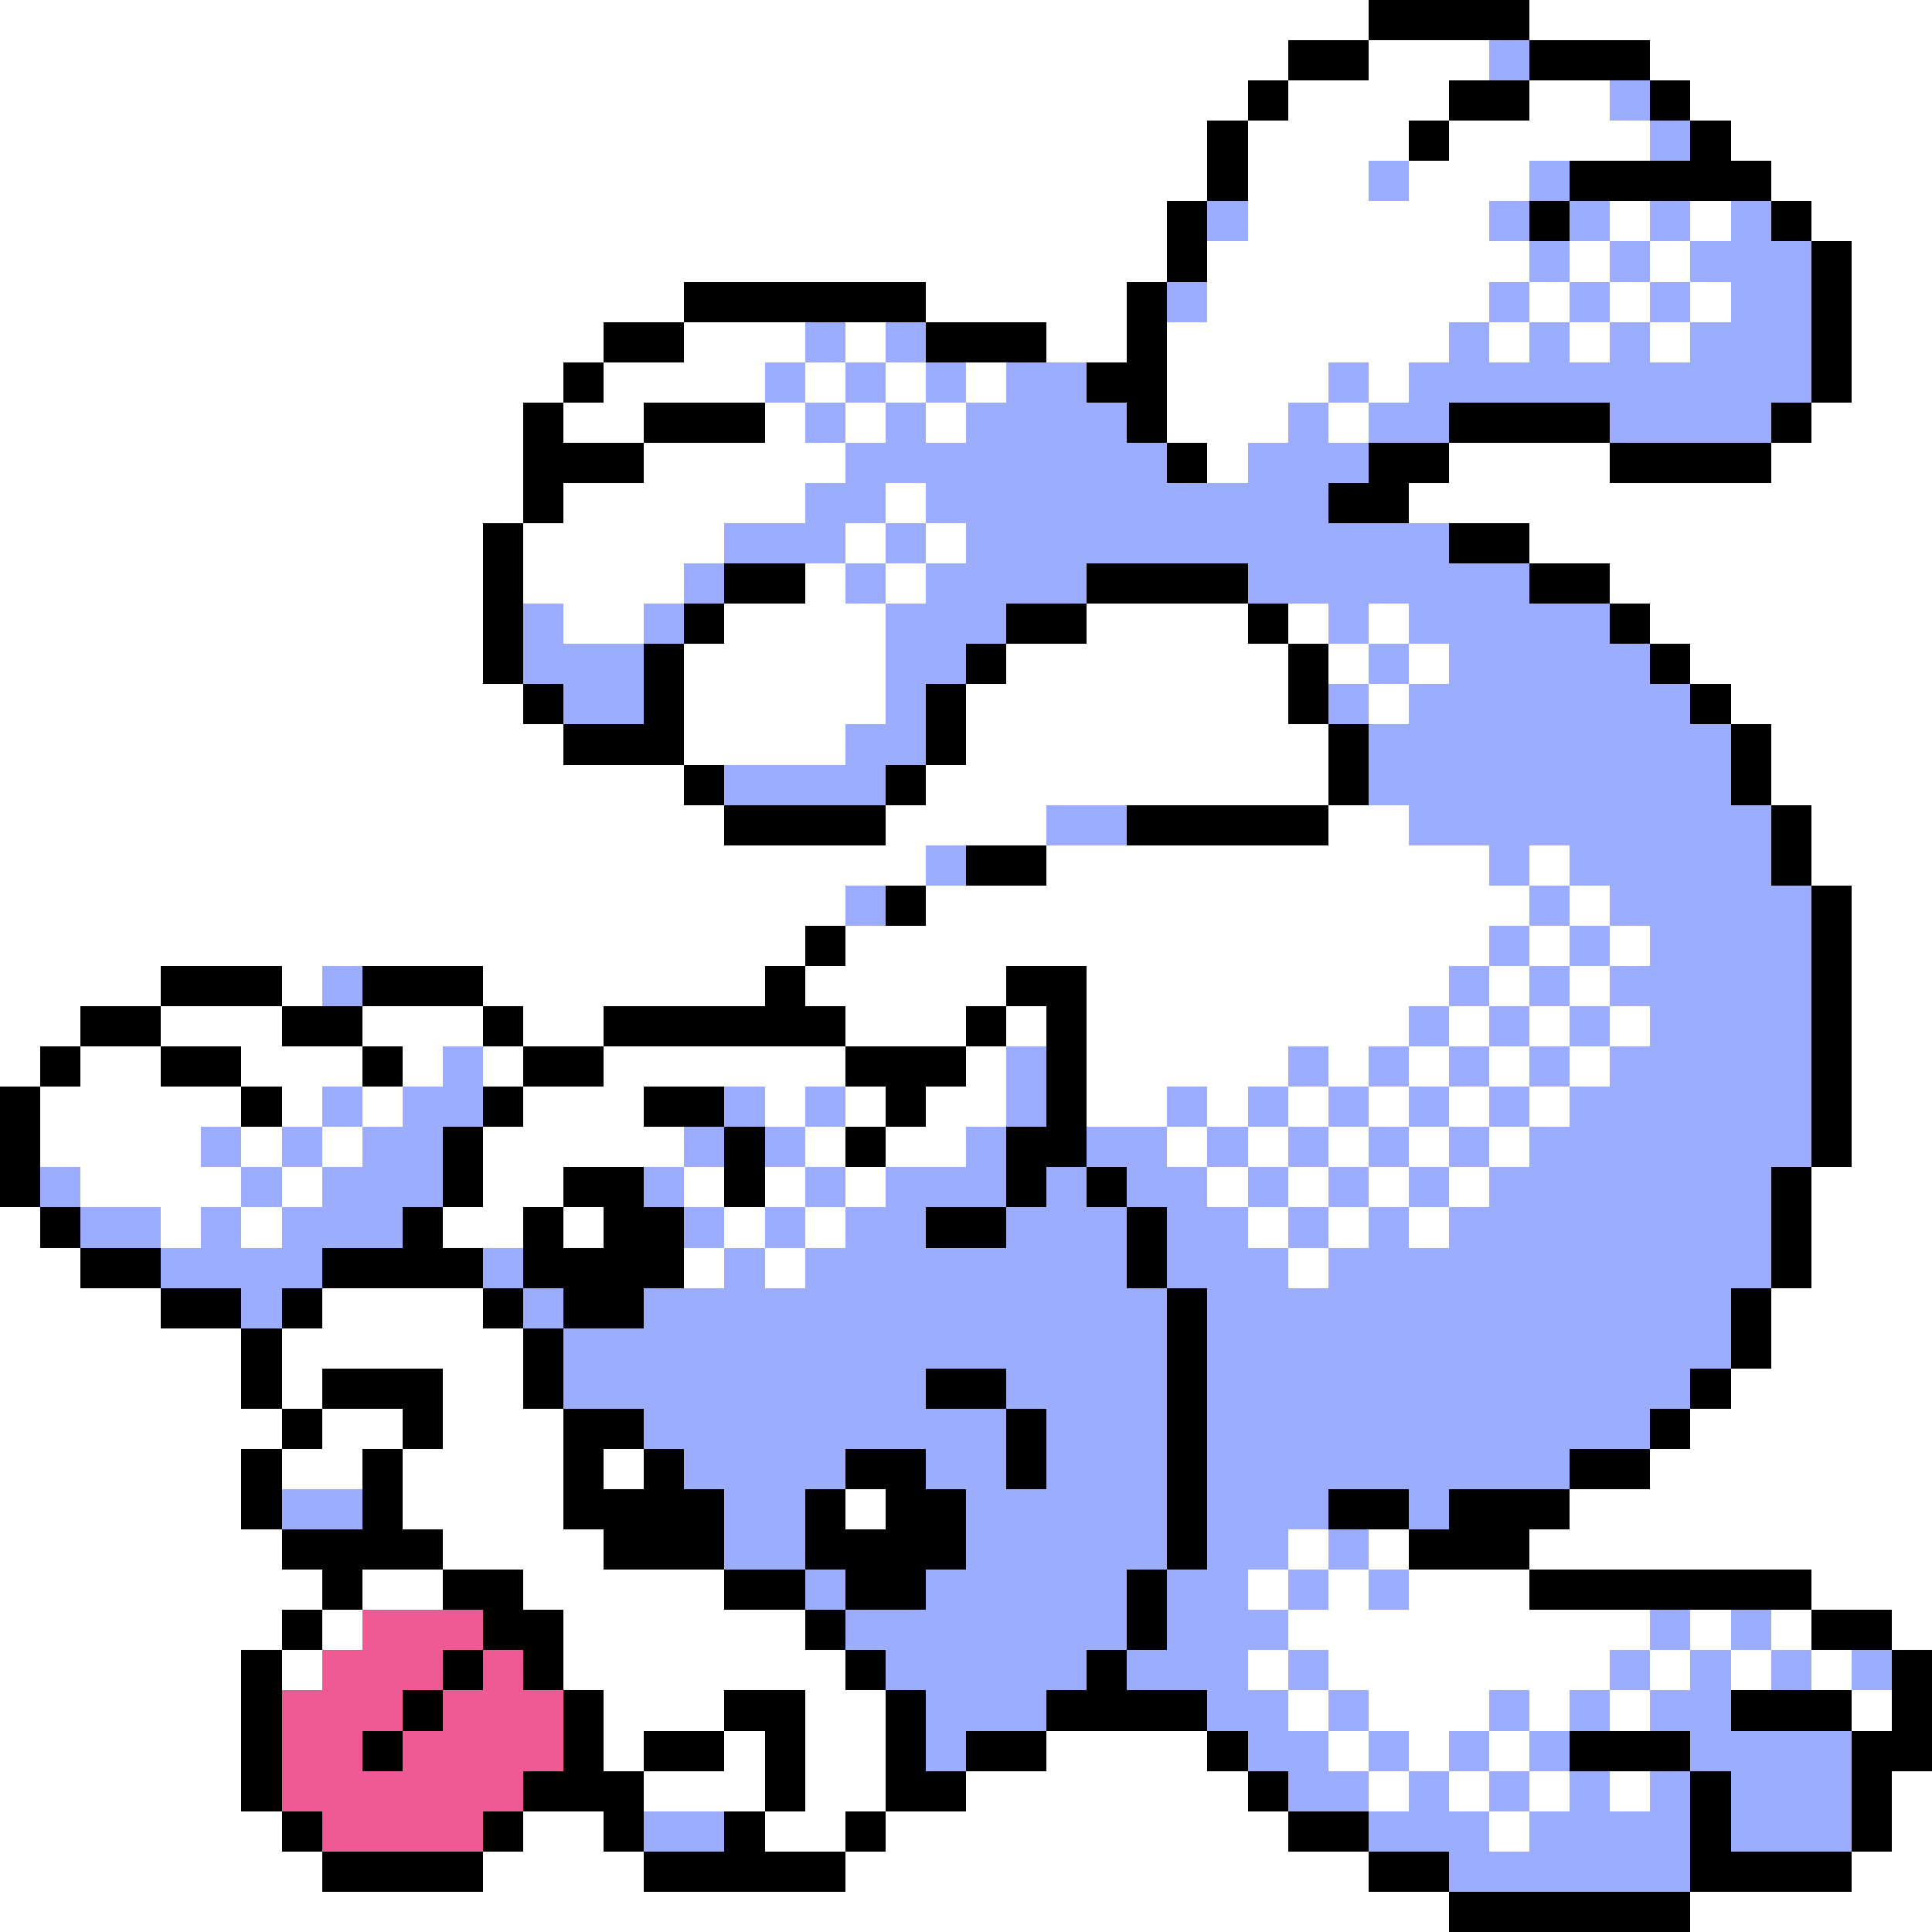 <svg xmlns="http://www.w3.org/2000/svg" viewBox="0 -0.5 48 48" shape-rendering="crispEdges">
<rect x="0" y="-0.5" width="48" height="48" fill="#333333" stroke="none"/>
<path stroke="#ffffff" d="M0 0h34M38 0h10M0 1h32M34 1h3M41 1h7M0 2h31M32 2h4M38 2h2M42 2h6M0 3h30M31 3h4M36 3h5M43 3h5M0 4h30M31 4h3M35 4h3M44 4h4M0 5h29M31 5h6M40 5h1M42 5h1M45 5h3M0 6h29M30 6h8M39 6h1M41 6h1M46 6h2M0 7h17M23 7h5M30 7h7M38 7h1M40 7h1M42 7h1M46 7h2M0 8h15M17 8h3M21 8h1M26 8h2M29 8h7M37 8h1M39 8h1M41 8h1M46 8h2M0 9h14M15 9h4M20 9h1M22 9h1M24 9h1M29 9h4M34 9h1M46 9h2M0 10h13M14 10h2M19 10h1M21 10h1M23 10h1M29 10h3M33 10h1M45 10h3M0 11h13M16 11h5M30 11h1M36 11h4M44 11h4M0 12h13M14 12h6M22 12h1M35 12h13M0 13h12M13 13h5M21 13h1M23 13h1M38 13h10M0 14h12M13 14h4M20 14h1M22 14h1M40 14h8M0 15h12M14 15h2M18 15h4M27 15h4M32 15h1M34 15h1M41 15h7M0 16h12M17 16h5M25 16h7M33 16h1M35 16h1M42 16h6M0 17h13M17 17h5M24 17h8M34 17h1M43 17h5M0 18h14M17 18h4M24 18h9M44 18h4M0 19h17M23 19h10M44 19h4M0 20h18M22 20h4M33 20h2M45 20h3M0 21h23M26 21h11M38 21h1M45 21h3M0 22h21M23 22h15M39 22h1M46 22h2M0 23h20M21 23h16M38 23h1M40 23h1M46 23h2M0 24h4M7 24h1M12 24h7M20 24h5M27 24h9M37 24h1M39 24h1M46 24h2M0 25h2M4 25h3M9 25h3M13 25h2M21 25h3M25 25h1M27 25h8M36 25h1M38 25h1M40 25h1M46 25h2M0 26h1M2 26h2M6 26h3M10 26h1M12 26h1M15 26h6M24 26h1M27 26h5M33 26h1M35 26h1M37 26h1M39 26h1M46 26h2M1 27h5M7 27h1M9 27h1M13 27h3M19 27h1M21 27h1M23 27h2M27 27h2M30 27h1M32 27h1M34 27h1M36 27h1M38 27h1M46 27h2M1 28h4M6 28h1M8 28h1M12 28h5M20 28h1M22 28h2M29 28h1M31 28h1M33 28h1M35 28h1M37 28h1M46 28h2M2 29h4M7 29h1M12 29h2M17 29h1M19 29h1M21 29h1M30 29h1M32 29h1M34 29h1M36 29h1M45 29h3M0 30h1M4 30h1M6 30h1M11 30h2M14 30h1M18 30h1M20 30h1M31 30h1M33 30h1M35 30h1M45 30h3M0 31h2M17 31h1M19 31h1M32 31h1M45 31h3M0 32h4M8 32h4M44 32h4M0 33h6M7 33h6M44 33h4M0 34h6M7 34h1M11 34h2M43 34h5M0 35h7M8 35h2M11 35h3M42 35h6M0 36h6M7 36h2M10 36h4M15 36h1M41 36h7M0 37h6M10 37h4M21 37h1M39 37h9M0 38h7M11 38h4M32 38h1M34 38h1M38 38h10M0 39h8M9 39h2M13 39h5M31 39h1M33 39h1M35 39h3M45 39h3M0 40h7M8 40h1M14 40h6M32 40h9M42 40h1M44 40h1M47 40h1M0 41h6M7 41h1M14 41h7M31 41h1M33 41h7M41 41h1M43 41h1M45 41h1M0 42h6M15 42h3M20 42h2M32 42h1M34 42h3M38 42h1M40 42h1M46 42h1M0 43h6M15 43h1M18 43h1M20 43h2M26 43h4M33 43h1M35 43h1M37 43h1M0 44h6M16 44h3M20 44h2M24 44h7M34 44h1M36 44h1M38 44h1M40 44h1M47 44h1M0 45h7M13 45h2M19 45h2M22 45h10M37 45h1M47 45h1M0 46h8M12 46h4M21 46h13M46 46h2M0 47h36M42 47h6" />
<path stroke="#000000" d="M34 0h4M32 1h2M38 1h3M31 2h1M36 2h2M41 2h1M30 3h1M35 3h1M42 3h1M30 4h1M39 4h5M29 5h1M38 5h1M44 5h1M29 6h1M45 6h1M17 7h6M28 7h1M45 7h1M15 8h2M23 8h3M28 8h1M45 8h1M14 9h1M27 9h2M45 9h1M13 10h1M16 10h3M28 10h1M36 10h4M44 10h1M13 11h3M29 11h1M34 11h2M40 11h4M13 12h1M33 12h2M12 13h1M36 13h2M12 14h1M18 14h2M27 14h4M38 14h2M12 15h1M17 15h1M25 15h2M31 15h1M40 15h1M12 16h1M16 16h1M24 16h1M32 16h1M41 16h1M13 17h1M16 17h1M23 17h1M32 17h1M42 17h1M14 18h3M23 18h1M33 18h1M43 18h1M17 19h1M22 19h1M33 19h1M43 19h1M18 20h4M28 20h5M44 20h1M24 21h2M44 21h1M22 22h1M45 22h1M20 23h1M45 23h1M4 24h3M9 24h3M19 24h1M25 24h2M45 24h1M2 25h2M7 25h2M12 25h1M15 25h6M24 25h1M26 25h1M45 25h1M1 26h1M4 26h2M9 26h1M13 26h2M21 26h3M26 26h1M45 26h1M0 27h1M6 27h1M12 27h1M16 27h2M22 27h1M26 27h1M45 27h1M0 28h1M11 28h1M18 28h1M21 28h1M25 28h2M45 28h1M0 29h1M11 29h1M14 29h2M18 29h1M25 29h1M27 29h1M44 29h1M1 30h1M10 30h1M13 30h1M15 30h2M23 30h2M28 30h1M44 30h1M2 31h2M8 31h4M13 31h4M28 31h1M44 31h1M4 32h2M7 32h1M12 32h1M14 32h2M29 32h1M43 32h1M6 33h1M13 33h1M29 33h1M43 33h1M6 34h1M8 34h3M13 34h1M23 34h2M29 34h1M42 34h1M7 35h1M10 35h1M14 35h2M25 35h1M29 35h1M41 35h1M6 36h1M9 36h1M14 36h1M16 36h1M21 36h2M25 36h1M29 36h1M39 36h2M6 37h1M9 37h1M14 37h4M20 37h1M22 37h2M29 37h1M33 37h2M36 37h3M7 38h4M15 38h3M20 38h4M29 38h1M35 38h3M8 39h1M11 39h2M18 39h2M21 39h2M28 39h1M38 39h7M7 40h1M12 40h2M20 40h1M28 40h1M45 40h2M6 41h1M11 41h1M13 41h1M21 41h1M27 41h1M47 41h1M6 42h1M10 42h1M14 42h1M18 42h2M22 42h1M26 42h4M43 42h3M47 42h1M6 43h1M9 43h1M14 43h1M16 43h2M19 43h1M22 43h1M24 43h2M30 43h1M39 43h3M46 43h2M6 44h1M13 44h3M19 44h1M22 44h2M31 44h1M42 44h1M46 44h1M7 45h1M12 45h1M15 45h1M18 45h1M21 45h1M32 45h2M42 45h1M46 45h1M8 46h4M16 46h5M34 46h2M42 46h4M36 47h6" />
<path stroke="#9cadff" d="M37 1h1M40 2h1M41 3h1M34 4h1M38 4h1M30 5h1M37 5h1M39 5h1M41 5h1M43 5h1M38 6h1M40 6h1M42 6h3M29 7h1M37 7h1M39 7h1M41 7h1M43 7h2M20 8h1M22 8h1M36 8h1M38 8h1M40 8h1M42 8h3M19 9h1M21 9h1M23 9h1M25 9h2M33 9h1M35 9h10M20 10h1M22 10h1M24 10h4M32 10h1M34 10h2M40 10h4M21 11h8M31 11h3M20 12h2M23 12h10M18 13h3M22 13h1M24 13h12M17 14h1M21 14h1M23 14h4M31 14h7M13 15h1M16 15h1M22 15h3M33 15h1M35 15h5M13 16h3M22 16h2M34 16h1M36 16h5M14 17h2M22 17h1M33 17h1M35 17h7M21 18h2M34 18h9M18 19h4M34 19h9M26 20h2M35 20h9M23 21h1M37 21h1M39 21h5M21 22h1M38 22h1M40 22h5M37 23h1M39 23h1M41 23h4M8 24h1M36 24h1M38 24h1M40 24h5M35 25h1M37 25h1M39 25h1M41 25h4M11 26h1M25 26h1M32 26h1M34 26h1M36 26h1M38 26h1M40 26h5M8 27h1M10 27h2M18 27h1M20 27h1M25 27h1M29 27h1M31 27h1M33 27h1M35 27h1M37 27h1M39 27h6M5 28h1M7 28h1M9 28h2M17 28h1M19 28h1M24 28h1M27 28h2M30 28h1M32 28h1M34 28h1M36 28h1M38 28h7M1 29h1M6 29h1M8 29h3M16 29h1M20 29h1M22 29h3M26 29h1M28 29h2M31 29h1M33 29h1M35 29h1M37 29h7M2 30h2M5 30h1M7 30h3M17 30h1M19 30h1M21 30h2M25 30h3M29 30h2M32 30h1M34 30h1M36 30h8M4 31h4M12 31h1M18 31h1M20 31h8M29 31h3M33 31h11M6 32h1M13 32h1M16 32h13M30 32h13M14 33h15M30 33h13M14 34h9M25 34h4M30 34h12M16 35h9M26 35h3M30 35h11M17 36h4M23 36h2M26 36h3M30 36h9M7 37h2M18 37h2M24 37h5M30 37h3M35 37h1M18 38h2M24 38h5M30 38h2M33 38h1M20 39h1M23 39h5M29 39h2M32 39h1M34 39h1M21 40h7M29 40h3M41 40h1M43 40h1M22 41h5M28 41h3M32 41h1M40 41h1M42 41h1M44 41h1M46 41h1M23 42h3M30 42h2M33 42h1M37 42h1M39 42h1M41 42h2M23 43h1M31 43h2M34 43h1M36 43h1M38 43h1M42 43h4M32 44h2M35 44h1M37 44h1M39 44h1M41 44h1M43 44h3M16 45h2M34 45h3M38 45h4M43 45h3M36 46h6" />
<path stroke="#ef5a94" d="M9 40h3M8 41h3M12 41h1M7 42h3M11 42h3M7 43h2M10 43h4M7 44h6M8 45h4" />
</svg>